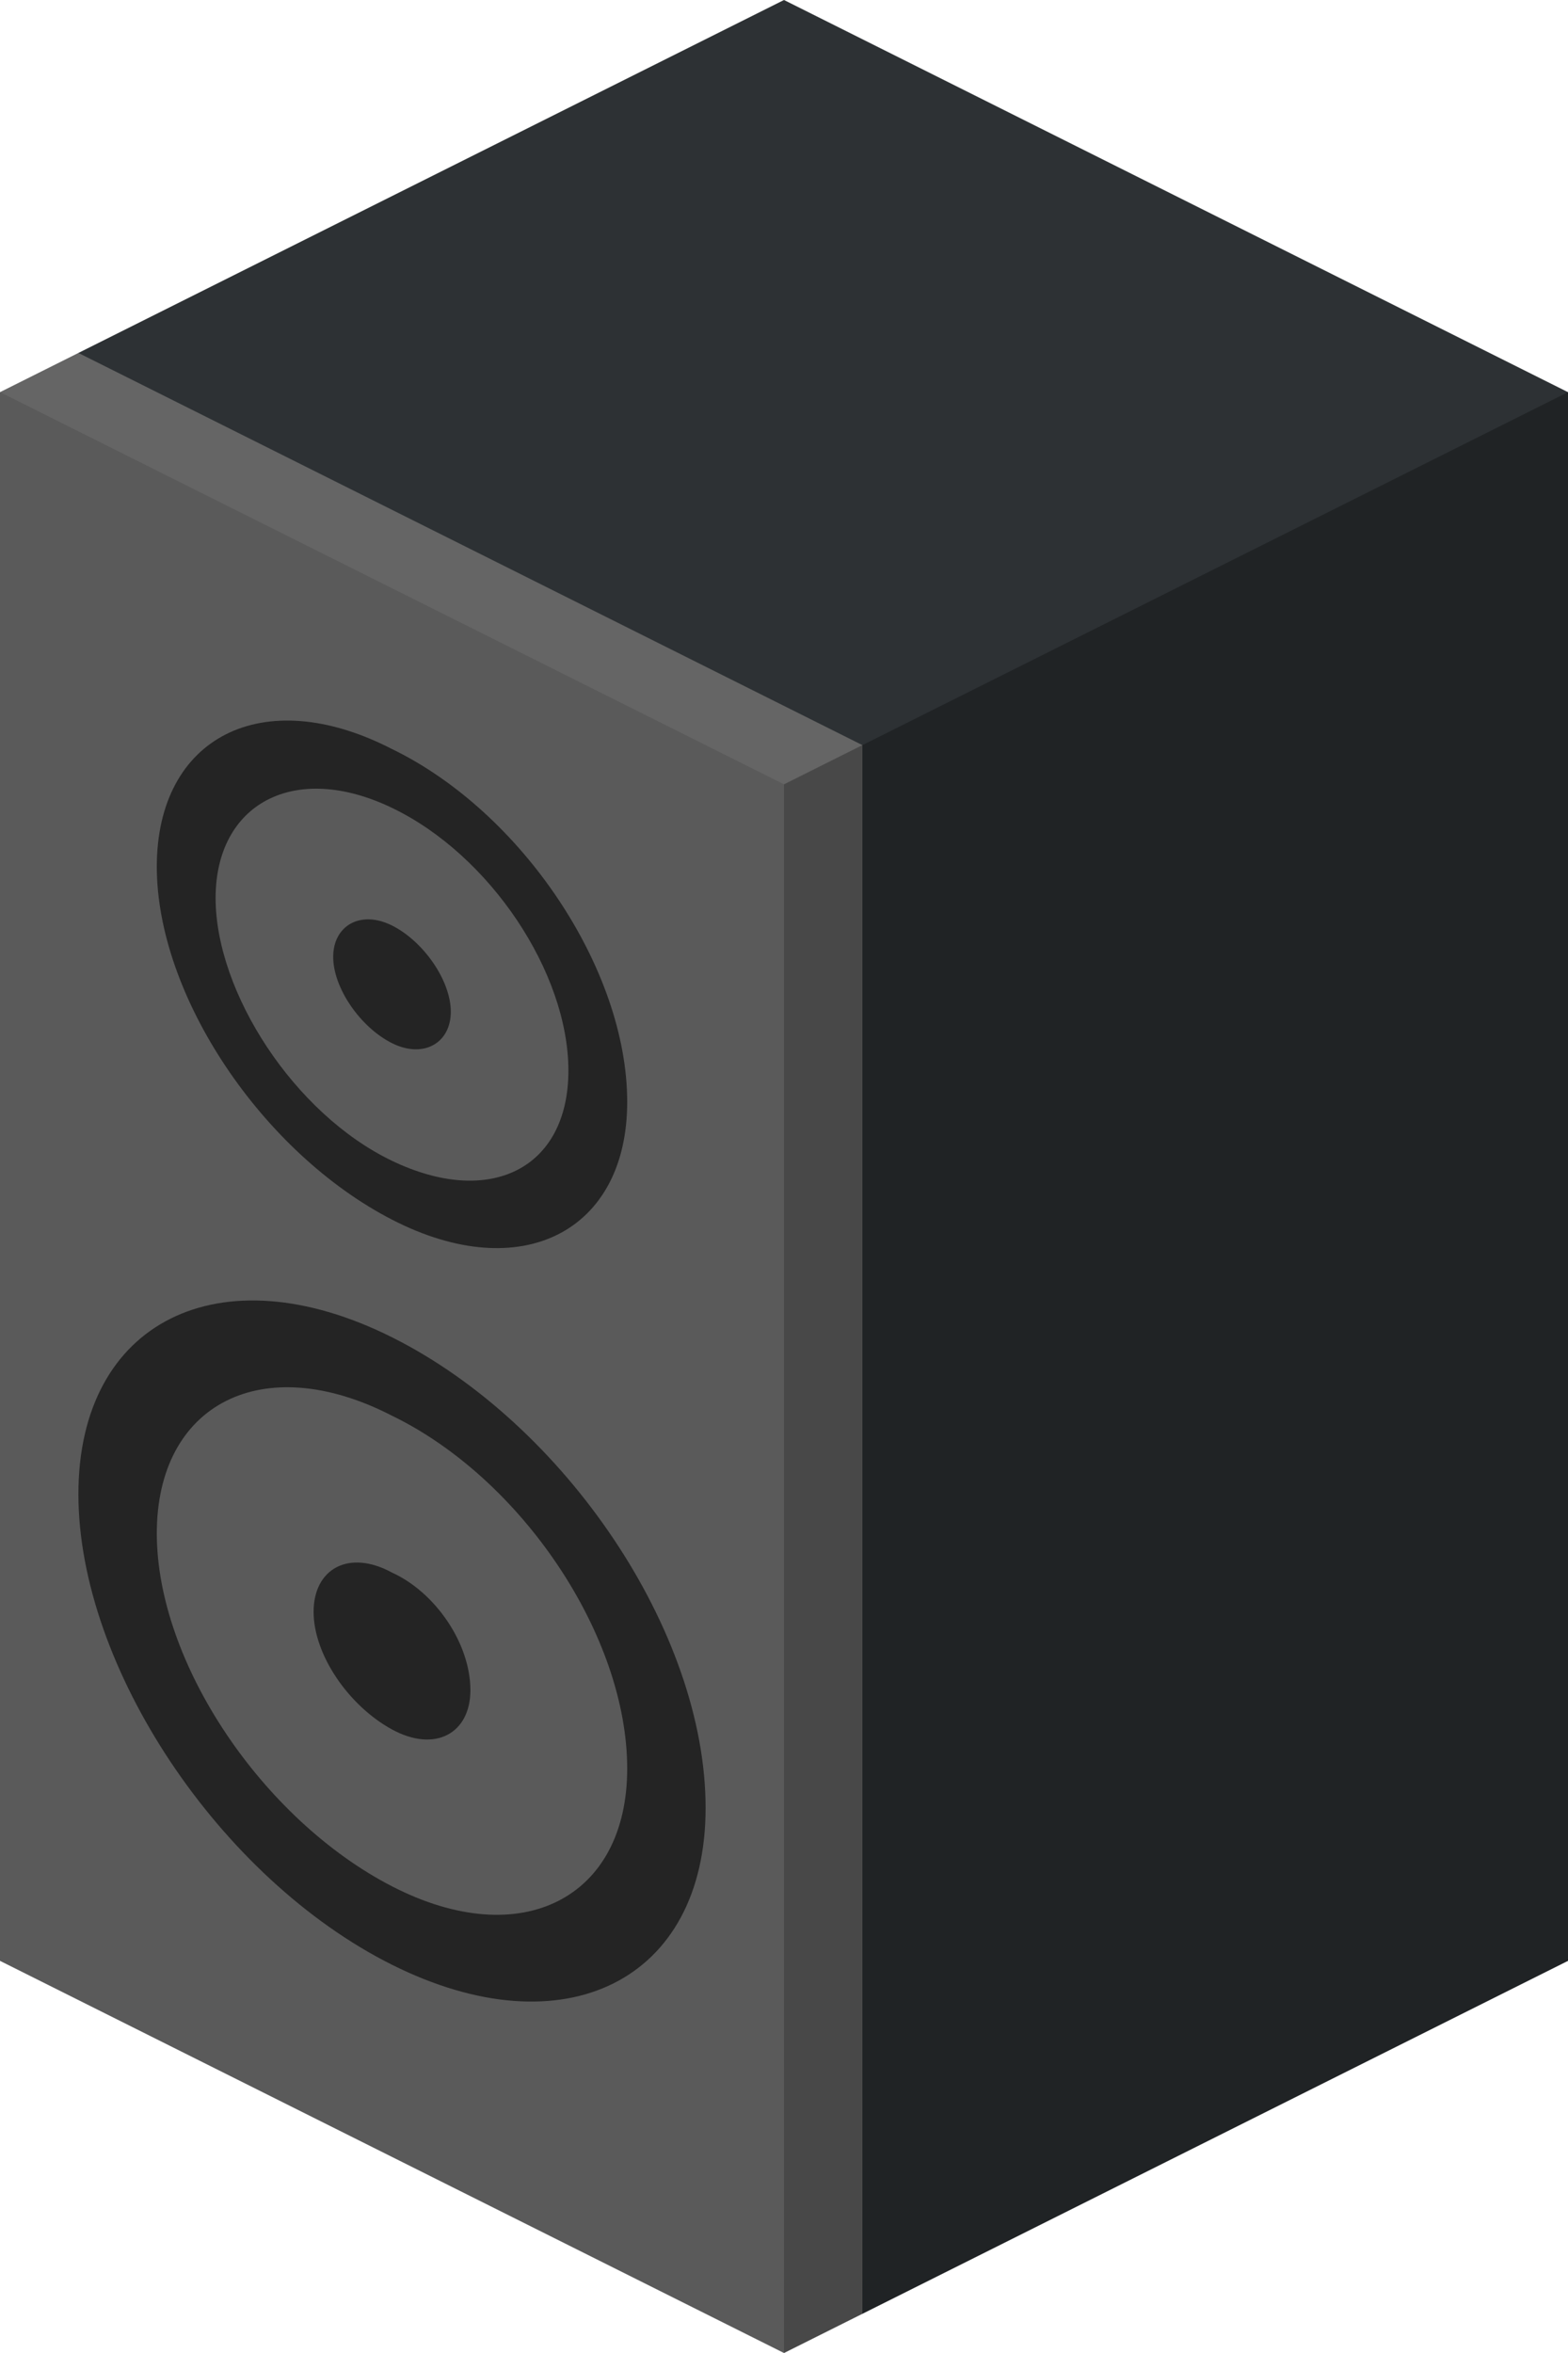 <svg xmlns:xlink="http://www.w3.org/1999/xlink"  enable-background="new 0 0 40 60" height="60" viewBox="0 0 40 60" width="40" xmlns="http://www.w3.org/2000/svg"><path d="m2 9v40l20 10 18-9v-40l-20-10z" fill="#2d3134"/><path d="m0 10v40l20 10 2-1v-40l-20-10z" fill="#656565"/><path d="m20 60 20-10v-40l-20 10z" opacity=".29"/><path d="m18 46.1c0 4.4-3.6 6.2-8 4s-8-7.6-8-12 3.6-6.2 8-4 8 7.5 8 12z" opacity=".6"/><path d="m16 45.1c0 3.3-2.7 4.7-6 3s-6-5.7-6-9 2.7-4.7 6-3c3.3 1.6 6 5.6 6 9z" fill="#656565"/><path d="m12 43.1c0 1.1-.9 1.6-2 1s-2-1.9-2-3 .9-1.6 2-1c1.1.5 2 1.8 2 3z" opacity=".6"/><path d="m16 28.1c0 3.3-2.7 4.7-6 3s-6-5.7-6-9 2.7-4.7 6-3c3.3 1.6 6 5.6 6 9z" opacity=".6"/><path d="m14.5 27.3c0 2.5-2 3.5-4.5 2.3s-4.5-4.3-4.5-6.7 2-3.5 4.5-2.3 4.5 4.2 4.5 6.7z" fill="#656565"/><path d="m11.5 25.8c0 .8-.7 1.2-1.5.8s-1.5-1.4-1.5-2.2.7-1.2 1.5-.8 1.5 1.4 1.5 2.2z" opacity=".6"/><path d="m20 60-20-10v-40l20 10z" opacity=".11"/></svg>